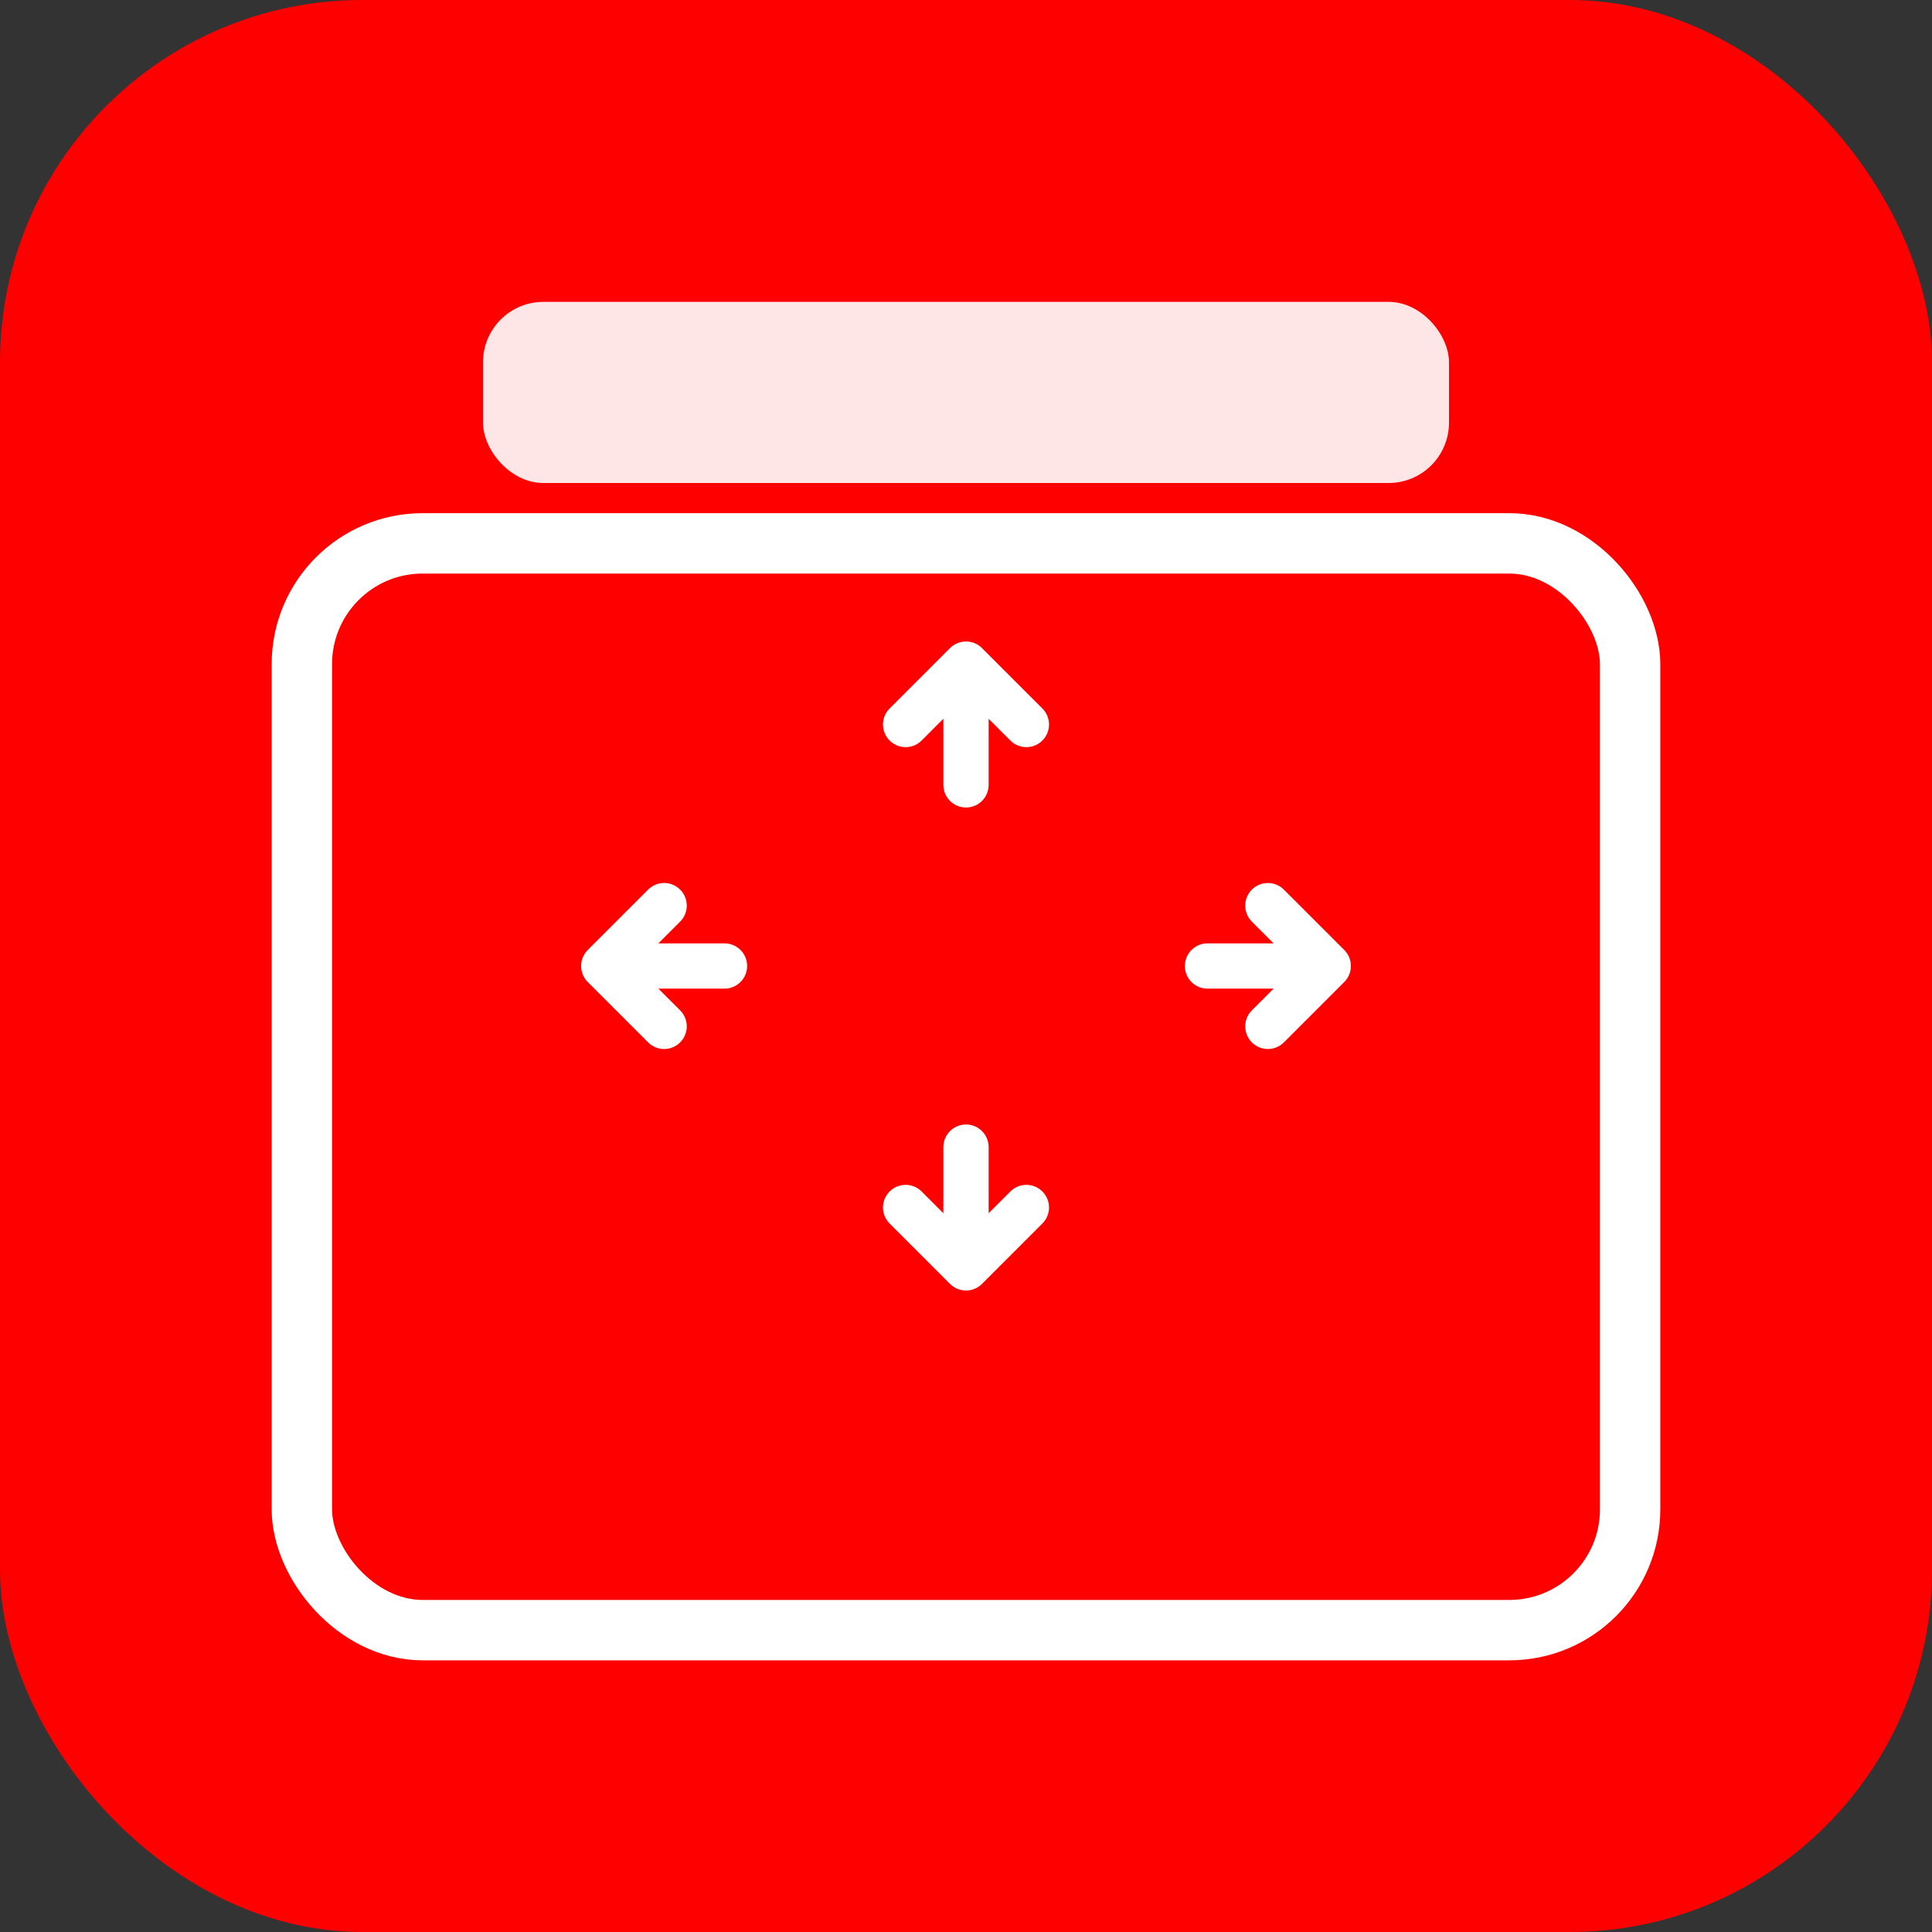 <svg width="128" height="128" viewBox="0 0 128 128" fill="none" xmlns="http://www.w3.org/2000/svg">
  <rect x="0" y="0" width="128" height="128" fill="#333333" stroke="none"/>
  <!-- Background -->
  <rect width="128" height="128" rx="24" fill="#FF0000"/>
  
  <!-- Tab bar (browser chrome) -->
  <rect x="32" y="20" width="64" height="12" rx="4" fill="white" opacity="0.9"/>
  
  <!-- Video frame -->
  <rect x="20" y="36" width="88" height="72" rx="8" fill="none" stroke="white" stroke-width="4"/>
  
  <!-- Expansion arrows -->
  <!-- Up arrow -->
  <path d="M64 52 L64 44 M60 48 L64 44 L68 48" stroke="white" stroke-width="3" stroke-linecap="round" stroke-linejoin="round"/>
  
  <!-- Down arrow -->
  <path d="M64 76 L64 84 M60 80 L64 84 L68 80" stroke="white" stroke-width="3" stroke-linecap="round" stroke-linejoin="round"/>
  
  <!-- Left arrow -->
  <path d="M48 64 L40 64 M44 60 L40 64 L44 68" stroke="white" stroke-width="3" stroke-linecap="round" stroke-linejoin="round"/>
  
  <!-- Right arrow -->
  <path d="M80 64 L88 64 M84 60 L88 64 L84 68" stroke="white" stroke-width="3" stroke-linecap="round" stroke-linejoin="round"/>
</svg>